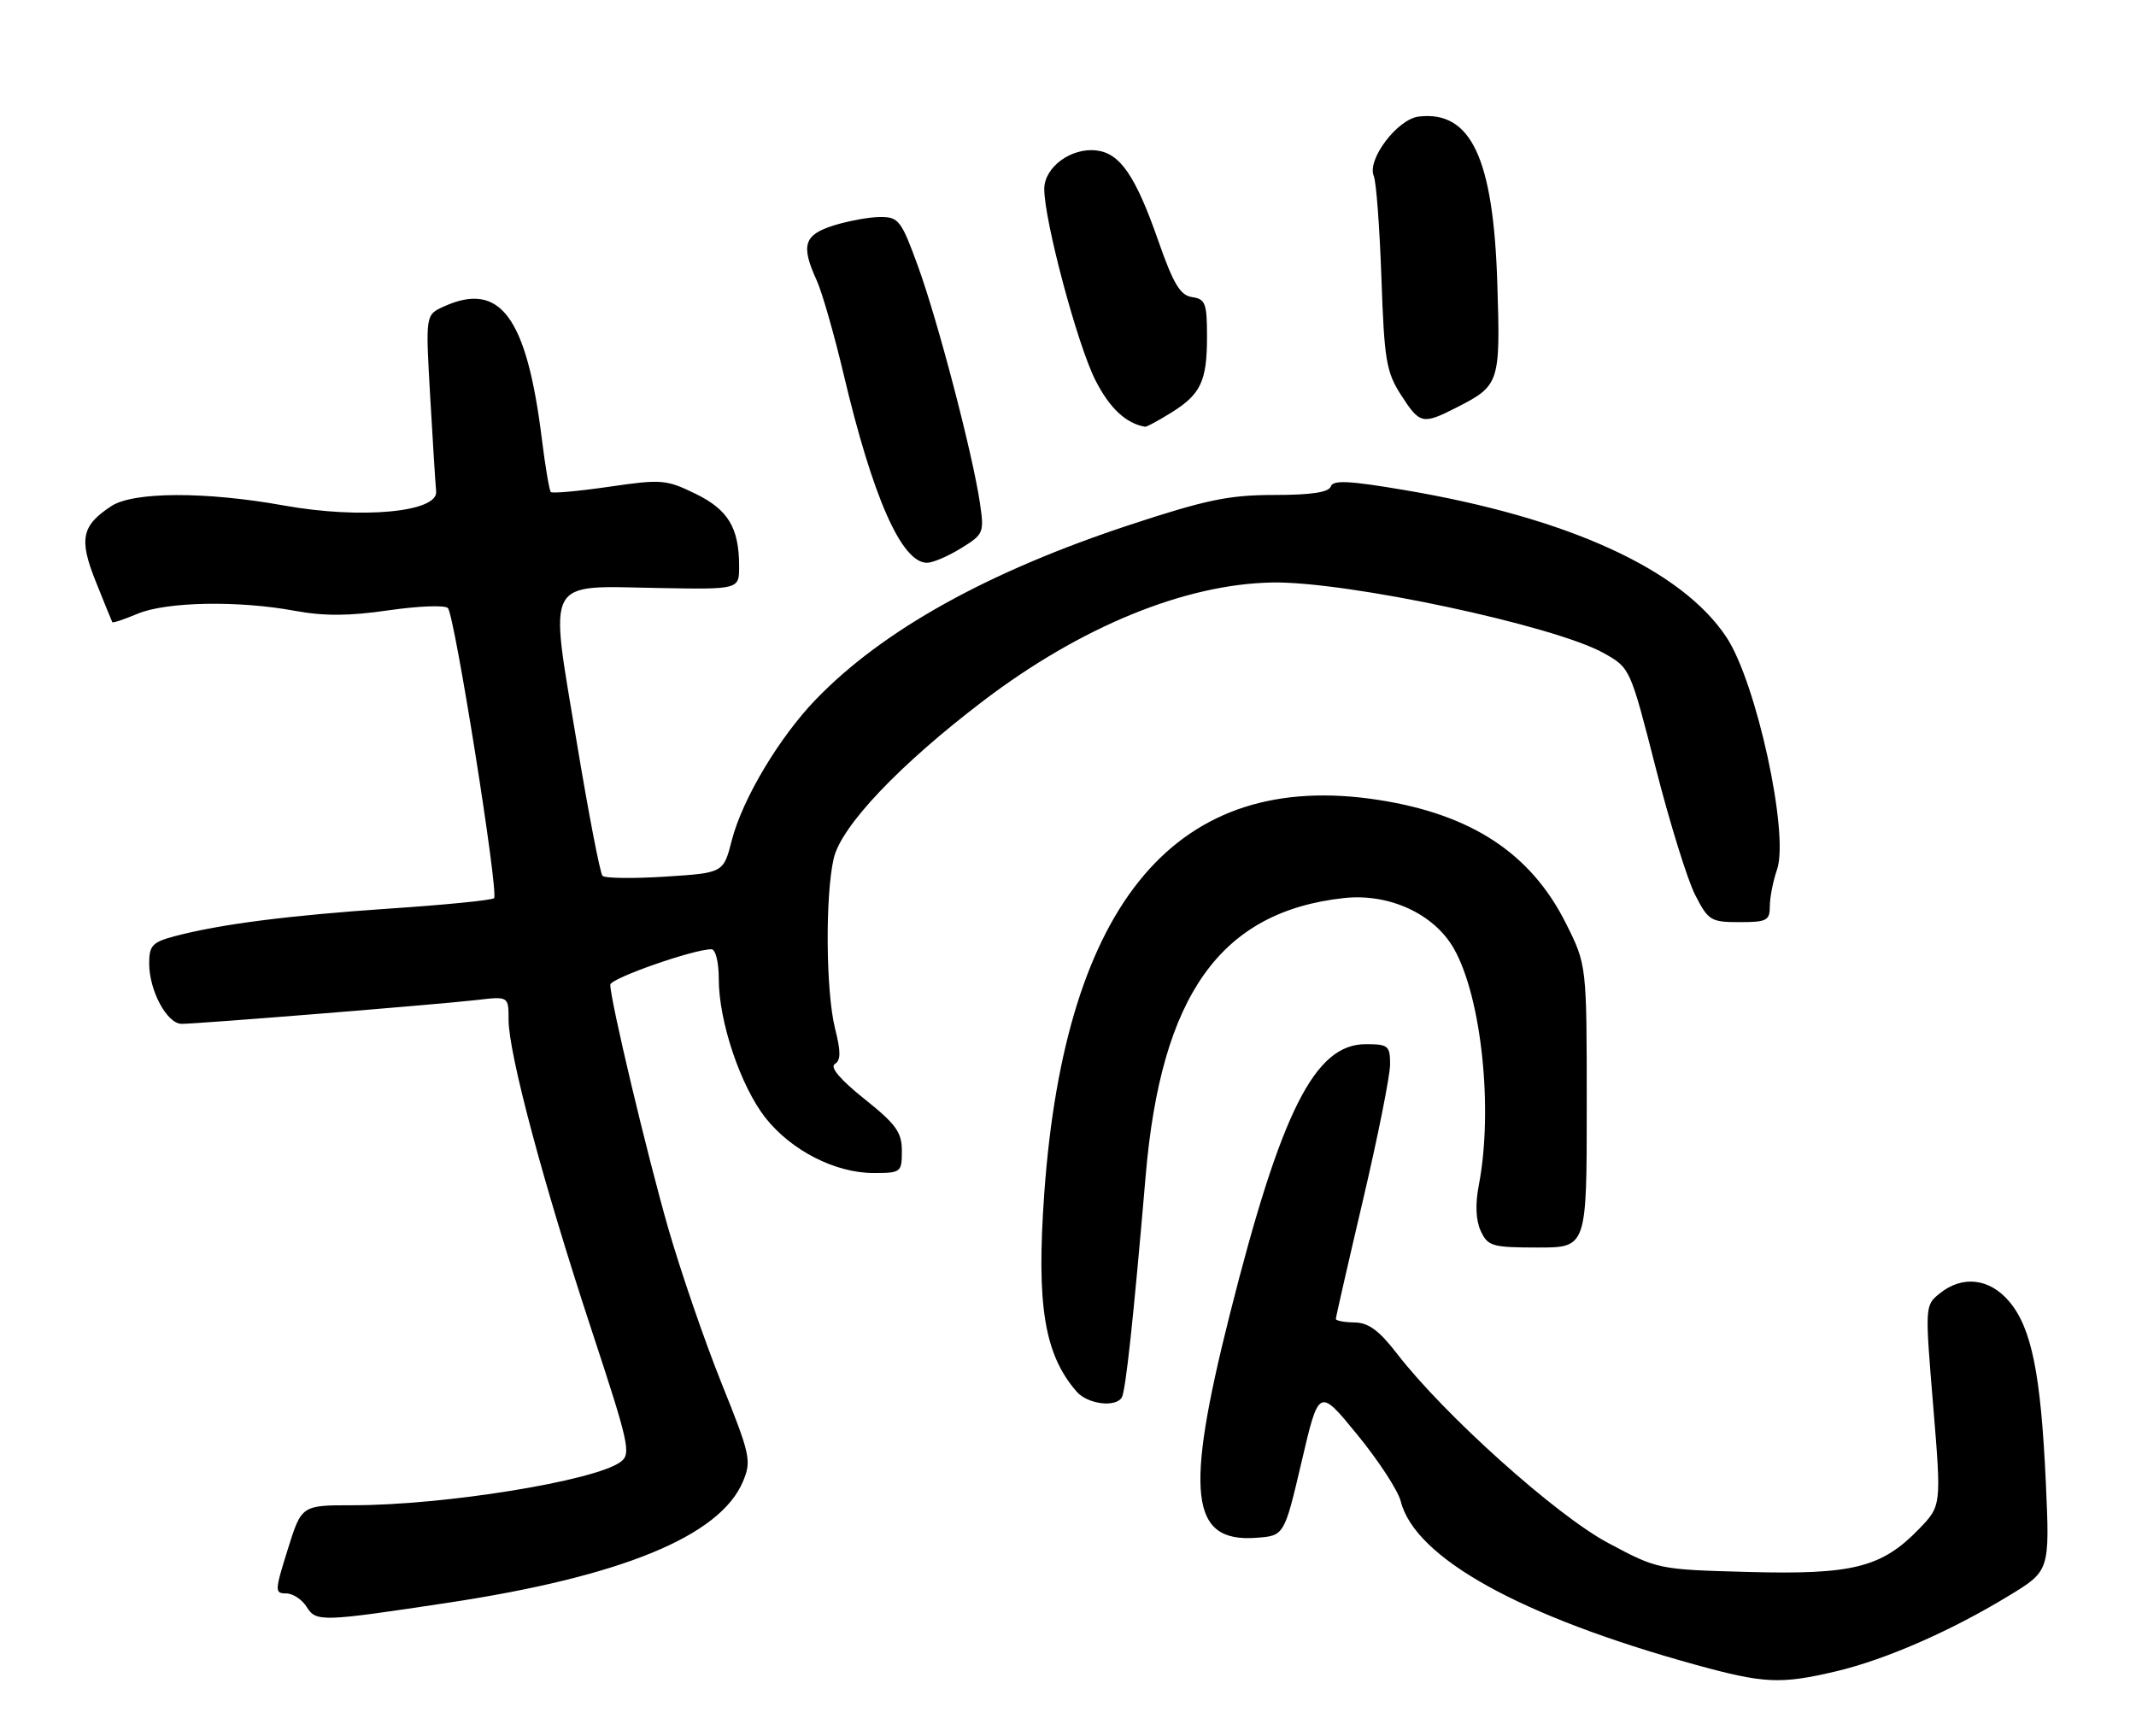 <?xml version="1.0" encoding="UTF-8" standalone="no"?>
<!DOCTYPE svg PUBLIC "-//W3C//DTD SVG 1.1//EN" "http://www.w3.org/Graphics/SVG/1.1/DTD/svg11.dtd" >
<svg xmlns="http://www.w3.org/2000/svg" xmlns:xlink="http://www.w3.org/1999/xlink" version="1.1" viewBox="0 0 315 256">
 <g >
 <path fill="currentColor"
d=" M 270.74 246.50 C 278.03 244.78 287.62 240.59 296.21 235.37 C 302.29 231.68 302.29 231.68 301.70 218.59 C 300.97 202.63 299.60 195.87 296.32 191.97 C 293.42 188.52 289.40 188.05 286.04 190.77 C 283.87 192.52 283.87 192.62 285.09 207.31 C 286.31 222.08 286.31 222.08 282.97 225.53 C 277.50 231.18 273.20 232.26 257.84 231.84 C 244.53 231.48 244.48 231.47 237.15 227.56 C 229.50 223.49 212.97 208.66 206.00 199.62 C 203.38 196.22 201.81 195.07 199.75 195.04 C 198.24 195.02 197.00 194.78 197.00 194.52 C 197.00 194.26 198.80 186.37 201.00 177.00 C 203.20 167.63 205.00 158.62 205.00 156.98 C 205.00 154.23 204.73 154.00 201.40 154.00 C 193.89 154.00 188.93 163.87 181.37 193.82 C 174.68 220.36 175.52 227.52 185.25 226.80 C 189.39 226.50 189.39 226.50 191.95 215.58 C 194.50 204.66 194.50 204.66 200.17 211.60 C 203.29 215.41 206.17 219.83 206.57 221.41 C 208.66 229.76 224.22 238.39 250.00 245.51 C 260.15 248.31 262.57 248.42 270.74 246.50 Z  M 66.00 236.39 C 91.66 232.52 106.20 226.55 109.57 218.49 C 110.85 215.43 110.66 214.57 106.39 203.96 C 103.90 197.75 100.36 187.46 98.53 181.09 C 95.40 170.18 90.00 147.49 90.00 145.23 C 90.00 144.30 102.25 140.00 104.91 140.00 C 105.53 140.00 106.00 141.88 106.00 144.41 C 106.00 150.67 109.23 160.23 112.90 164.88 C 116.72 169.70 123.19 173.00 128.82 173.00 C 132.87 173.00 133.00 172.90 133.00 169.74 C 133.00 166.98 132.14 165.80 127.47 162.07 C 123.91 159.22 122.36 157.40 123.11 156.93 C 124.01 156.38 124.01 155.11 123.14 151.66 C 121.79 146.26 121.68 132.10 122.95 126.60 C 124.06 121.82 132.65 112.77 145.00 103.37 C 159.36 92.44 174.72 86.14 187.61 85.91 C 198.56 85.71 229.24 92.25 236.52 96.33 C 240.40 98.51 240.41 98.53 244.16 113.20 C 246.22 121.29 248.84 129.72 249.97 131.95 C 251.92 135.77 252.29 136.00 256.52 136.00 C 260.56 136.00 261.00 135.77 261.00 133.65 C 261.00 132.36 261.48 129.93 262.06 128.25 C 263.89 123.01 259.03 100.67 254.61 93.99 C 248.00 84.00 231.31 76.36 207.15 72.28 C 198.95 70.89 196.58 70.77 196.25 71.75 C 195.96 72.61 193.36 73.00 187.92 73.00 C 181.28 73.00 177.89 73.70 166.76 77.36 C 145.74 84.28 130.20 92.91 120.31 103.16 C 114.90 108.77 109.48 117.86 107.92 123.93 C 106.69 128.74 106.69 128.74 98.09 129.29 C 93.37 129.59 89.21 129.54 88.85 129.17 C 88.50 128.80 86.76 119.79 85.00 109.14 C 80.99 84.97 80.21 86.41 97.04 86.72 C 109.00 86.94 109.00 86.94 109.00 83.54 C 109.00 77.84 107.39 75.16 102.52 72.80 C 98.25 70.72 97.52 70.66 89.81 71.79 C 85.32 72.44 81.46 72.79 81.23 72.57 C 81.01 72.34 80.41 68.80 79.90 64.69 C 77.66 46.69 73.75 41.42 65.42 45.22 C 62.75 46.43 62.75 46.43 63.44 58.47 C 63.82 65.08 64.21 71.39 64.32 72.48 C 64.60 75.55 53.25 76.60 41.86 74.55 C 30.28 72.47 19.68 72.51 16.42 74.64 C 12.02 77.53 11.61 79.51 14.14 85.81 C 15.40 88.94 16.48 91.62 16.56 91.76 C 16.63 91.91 18.32 91.35 20.31 90.51 C 24.57 88.74 35.15 88.54 43.51 90.09 C 47.82 90.88 51.50 90.86 57.32 90.01 C 61.68 89.38 65.61 89.22 66.05 89.68 C 67.05 90.71 73.58 131.76 72.86 132.47 C 72.57 132.76 65.70 133.45 57.58 133.99 C 42.55 135.01 32.46 136.30 25.75 138.08 C 22.47 138.95 22.00 139.45 22.00 142.09 C 22.00 146.11 24.63 151.00 26.79 151.00 C 29.29 151.00 64.60 148.14 70.25 147.49 C 75.00 146.93 75.00 146.93 75.00 150.40 C 75.00 155.37 80.13 174.56 87.16 195.91 C 92.81 213.06 93.12 214.44 91.50 215.62 C 87.67 218.42 65.53 222.00 52.01 222.00 C 44.47 222.00 44.47 222.00 42.44 228.50 C 40.51 234.66 40.50 235.00 42.19 235.00 C 43.18 235.00 44.55 235.90 45.23 237.00 C 46.62 239.22 47.39 239.20 66.00 236.39 Z  M 165.43 206.11 C 166.00 205.19 167.16 194.42 168.95 173.45 C 171.22 146.74 179.98 134.45 198.18 132.45 C 204.82 131.72 211.45 134.75 214.38 139.86 C 218.48 147.00 220.24 163.63 218.08 174.81 C 217.54 177.62 217.64 179.97 218.37 181.55 C 219.41 183.80 220.05 183.98 226.75 183.99 C 234.00 184.00 234.00 184.00 234.00 163.16 C 234.00 142.32 234.00 142.32 230.95 136.22 C 225.78 125.87 217.02 120.10 203.25 117.97 C 173.64 113.39 157.08 132.91 154.00 176.02 C 152.82 192.52 154.01 199.77 158.78 205.25 C 160.39 207.09 164.50 207.62 165.43 206.11 Z  M 141.72 80.86 C 145.08 78.79 145.16 78.58 144.50 74.11 C 143.42 66.86 138.28 47.22 135.37 39.25 C 132.93 32.54 132.52 32.00 129.85 32.00 C 128.27 32.00 125.18 32.56 122.98 33.24 C 118.55 34.63 118.07 36.16 120.44 41.35 C 121.23 43.08 123.01 49.29 124.40 55.15 C 128.70 73.36 132.96 83.00 136.70 83.00 C 137.56 83.00 139.82 82.04 141.72 80.86 Z  M 172.64 60.91 C 177.09 58.17 178.00 56.24 178.00 49.64 C 178.00 44.74 177.76 44.10 175.81 43.82 C 174.05 43.56 173.05 41.90 170.81 35.50 C 167.47 25.94 165.19 22.61 161.71 22.19 C 157.96 21.74 154.00 24.66 154.00 27.87 C 154.00 32.54 158.89 50.86 161.53 56.05 C 163.62 60.19 166.06 62.47 168.88 62.94 C 169.09 62.97 170.79 62.06 172.64 60.91 Z  M 214.86 60.07 C 221.15 56.86 221.28 56.47 220.81 41.76 C 220.23 23.30 216.92 16.29 209.23 17.19 C 206.09 17.56 201.57 23.52 202.59 25.95 C 202.96 26.80 203.46 33.58 203.72 41.00 C 204.14 53.13 204.44 54.88 206.61 58.25 C 209.40 62.58 209.78 62.66 214.86 60.07 Z "/>
</g>
</svg>